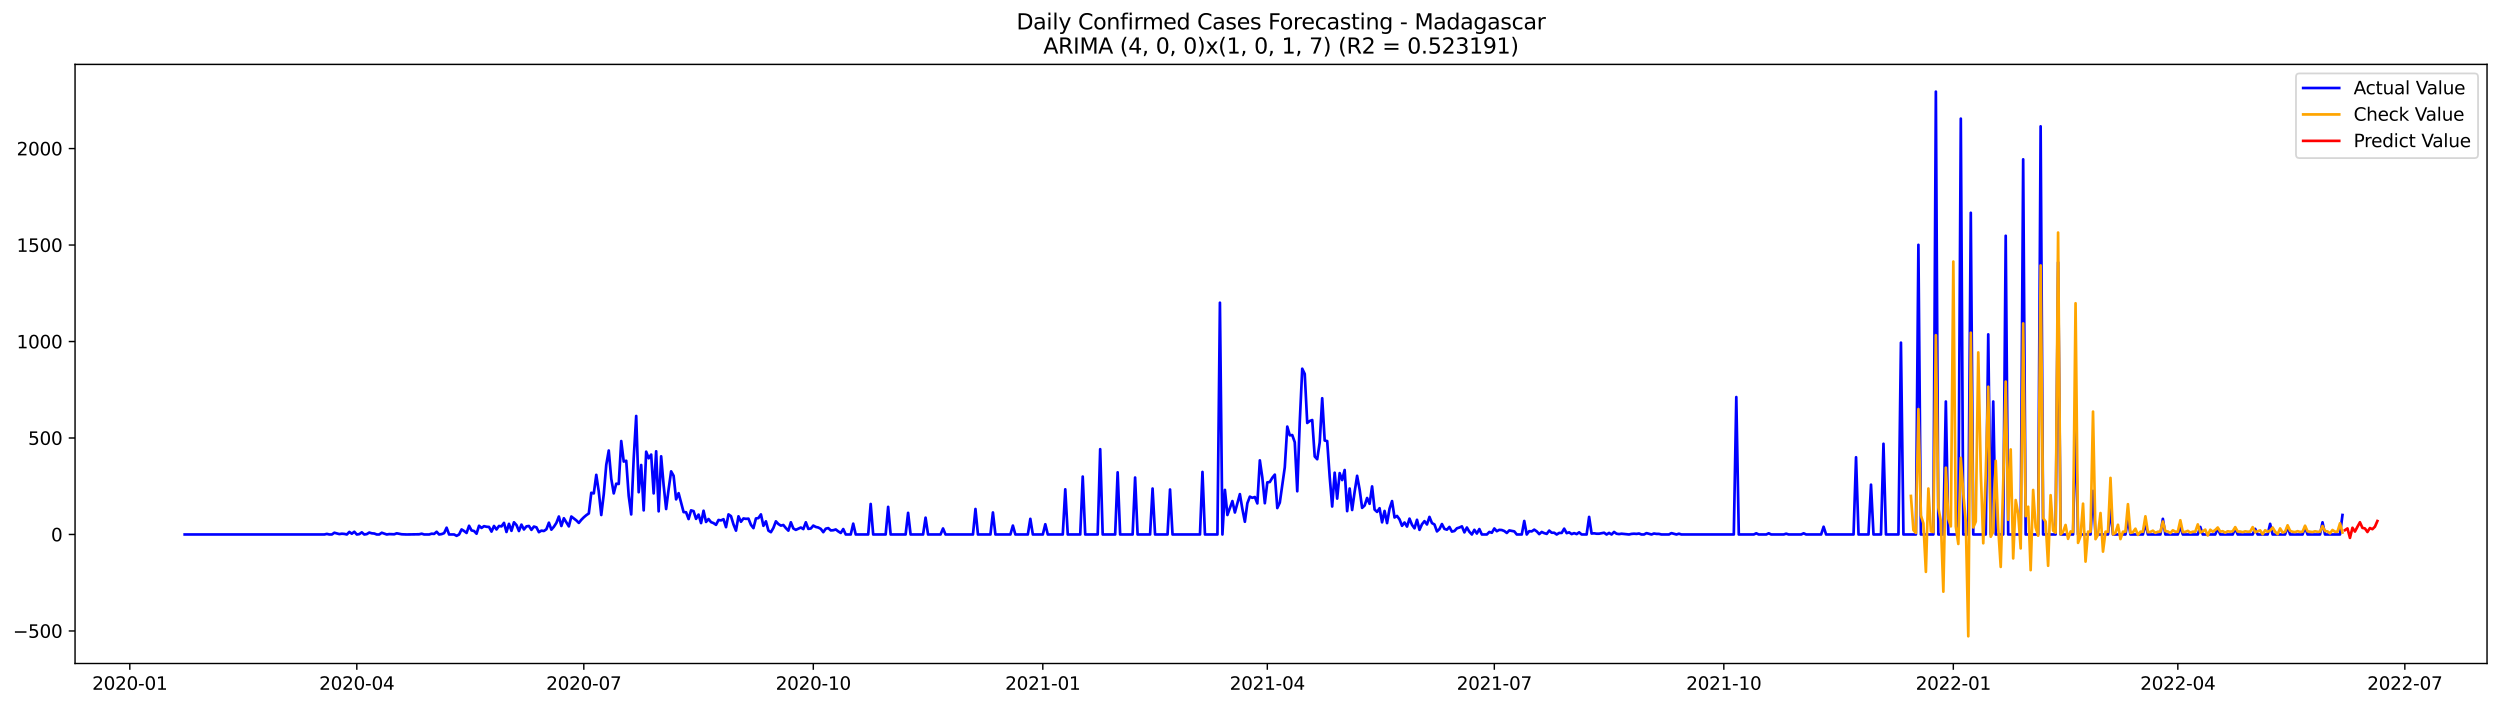 <?xml version="1.0" encoding="utf-8" standalone="no"?>
<!DOCTYPE svg PUBLIC "-//W3C//DTD SVG 1.1//EN"
  "http://www.w3.org/Graphics/SVG/1.1/DTD/svg11.dtd">
<svg xmlns:xlink="http://www.w3.org/1999/xlink" width="1388.067pt" height="392.274pt" viewBox="0 0 1388.067 392.274" xmlns="http://www.w3.org/2000/svg" version="1.1">
 <defs>
  <style type="text/css">*{stroke-linejoin: round; stroke-linecap: butt}</style>
 </defs>
 <g id="figure_1">
  <g id="patch_1">
   <path d="M 0 392.274 
L 1388.067 392.274 
L 1388.067 0 
L 0 0 
z
" style="fill: #ffffff"/>
  </g>
  <g id="axes_1">
   <g id="patch_2">
    <path d="M 41.667 368.396 
L 1380.867 368.396 
L 1380.867 35.755 
L 41.667 35.755 
z
" style="fill: #ffffff"/>
   </g>
   <g id="matplotlib.axis_1">
    <g id="xtick_1">
     <g id="line2d_1">
      <defs>
       <path id="m923f352f62" d="M 0 0 
L 0 3.5 
" style="stroke: #000000; stroke-width: 0.8"/>
      </defs>
      <g>
       <use xlink:href="#m923f352f62" x="72.069" y="368.396" style="stroke: #000000; stroke-width: 0.8"/>
      </g>
     </g>
     <g id="text_1">
      <!-- 2020-01 -->
      <g transform="translate(51.178 382.994)scale(0.1 -0.1)">
       <defs>
        <path id="DejaVuSans-32" d="M 1228 531 
L 3431 531 
L 3431 0 
L 469 0 
L 469 531 
Q 828 903 1448 1529 
Q 2069 2156 2228 2338 
Q 2531 2678 2651 2914 
Q 2772 3150 2772 3378 
Q 2772 3750 2511 3984 
Q 2250 4219 1831 4219 
Q 1534 4219 1204 4116 
Q 875 4013 500 3803 
L 500 4441 
Q 881 4594 1212 4672 
Q 1544 4750 1819 4750 
Q 2544 4750 2975 4387 
Q 3406 4025 3406 3419 
Q 3406 3131 3298 2873 
Q 3191 2616 2906 2266 
Q 2828 2175 2409 1742 
Q 1991 1309 1228 531 
z
" transform="scale(0.016)"/>
        <path id="DejaVuSans-30" d="M 2034 4250 
Q 1547 4250 1301 3770 
Q 1056 3291 1056 2328 
Q 1056 1369 1301 889 
Q 1547 409 2034 409 
Q 2525 409 2770 889 
Q 3016 1369 3016 2328 
Q 3016 3291 2770 3770 
Q 2525 4250 2034 4250 
z
M 2034 4750 
Q 2819 4750 3233 4129 
Q 3647 3509 3647 2328 
Q 3647 1150 3233 529 
Q 2819 -91 2034 -91 
Q 1250 -91 836 529 
Q 422 1150 422 2328 
Q 422 3509 836 4129 
Q 1250 4750 2034 4750 
z
" transform="scale(0.016)"/>
        <path id="DejaVuSans-2d" d="M 313 2009 
L 1997 2009 
L 1997 1497 
L 313 1497 
L 313 2009 
z
" transform="scale(0.016)"/>
        <path id="DejaVuSans-31" d="M 794 531 
L 1825 531 
L 1825 4091 
L 703 3866 
L 703 4441 
L 1819 4666 
L 2450 4666 
L 2450 531 
L 3481 531 
L 3481 0 
L 794 0 
L 794 531 
z
" transform="scale(0.016)"/>
       </defs>
       <use xlink:href="#DejaVuSans-32"/>
       <use xlink:href="#DejaVuSans-30" x="63.623"/>
       <use xlink:href="#DejaVuSans-32" x="127.246"/>
       <use xlink:href="#DejaVuSans-30" x="190.869"/>
       <use xlink:href="#DejaVuSans-2d" x="254.492"/>
       <use xlink:href="#DejaVuSans-30" x="290.576"/>
       <use xlink:href="#DejaVuSans-31" x="354.199"/>
      </g>
     </g>
    </g>
    <g id="xtick_2">
     <g id="line2d_2">
      <g>
       <use xlink:href="#m923f352f62" x="198.108" y="368.396" style="stroke: #000000; stroke-width: 0.8"/>
      </g>
     </g>
     <g id="text_2">
      <!-- 2020-04 -->
      <g transform="translate(177.217 382.994)scale(0.1 -0.1)">
       <defs>
        <path id="DejaVuSans-34" d="M 2419 4116 
L 825 1625 
L 2419 1625 
L 2419 4116 
z
M 2253 4666 
L 3047 4666 
L 3047 1625 
L 3713 1625 
L 3713 1100 
L 3047 1100 
L 3047 0 
L 2419 0 
L 2419 1100 
L 313 1100 
L 313 1709 
L 2253 4666 
z
" transform="scale(0.016)"/>
       </defs>
       <use xlink:href="#DejaVuSans-32"/>
       <use xlink:href="#DejaVuSans-30" x="63.623"/>
       <use xlink:href="#DejaVuSans-32" x="127.246"/>
       <use xlink:href="#DejaVuSans-30" x="190.869"/>
       <use xlink:href="#DejaVuSans-2d" x="254.492"/>
       <use xlink:href="#DejaVuSans-30" x="290.576"/>
       <use xlink:href="#DejaVuSans-34" x="354.199"/>
      </g>
     </g>
    </g>
    <g id="xtick_3">
     <g id="line2d_3">
      <g>
       <use xlink:href="#m923f352f62" x="324.147" y="368.396" style="stroke: #000000; stroke-width: 0.8"/>
      </g>
     </g>
     <g id="text_3">
      <!-- 2020-07 -->
      <g transform="translate(303.256 382.994)scale(0.1 -0.1)">
       <defs>
        <path id="DejaVuSans-37" d="M 525 4666 
L 3525 4666 
L 3525 4397 
L 1831 0 
L 1172 0 
L 2766 4134 
L 525 4134 
L 525 4666 
z
" transform="scale(0.016)"/>
       </defs>
       <use xlink:href="#DejaVuSans-32"/>
       <use xlink:href="#DejaVuSans-30" x="63.623"/>
       <use xlink:href="#DejaVuSans-32" x="127.246"/>
       <use xlink:href="#DejaVuSans-30" x="190.869"/>
       <use xlink:href="#DejaVuSans-2d" x="254.492"/>
       <use xlink:href="#DejaVuSans-30" x="290.576"/>
       <use xlink:href="#DejaVuSans-37" x="354.199"/>
      </g>
     </g>
    </g>
    <g id="xtick_4">
     <g id="line2d_4">
      <g>
       <use xlink:href="#m923f352f62" x="451.571" y="368.396" style="stroke: #000000; stroke-width: 0.8"/>
      </g>
     </g>
     <g id="text_4">
      <!-- 2020-10 -->
      <g transform="translate(430.68 382.994)scale(0.1 -0.1)">
       <use xlink:href="#DejaVuSans-32"/>
       <use xlink:href="#DejaVuSans-30" x="63.623"/>
       <use xlink:href="#DejaVuSans-32" x="127.246"/>
       <use xlink:href="#DejaVuSans-30" x="190.869"/>
       <use xlink:href="#DejaVuSans-2d" x="254.492"/>
       <use xlink:href="#DejaVuSans-31" x="290.576"/>
       <use xlink:href="#DejaVuSans-30" x="354.199"/>
      </g>
     </g>
    </g>
    <g id="xtick_5">
     <g id="line2d_5">
      <g>
       <use xlink:href="#m923f352f62" x="578.995" y="368.396" style="stroke: #000000; stroke-width: 0.8"/>
      </g>
     </g>
     <g id="text_5">
      <!-- 2021-01 -->
      <g transform="translate(558.104 382.994)scale(0.1 -0.1)">
       <use xlink:href="#DejaVuSans-32"/>
       <use xlink:href="#DejaVuSans-30" x="63.623"/>
       <use xlink:href="#DejaVuSans-32" x="127.246"/>
       <use xlink:href="#DejaVuSans-31" x="190.869"/>
       <use xlink:href="#DejaVuSans-2d" x="254.492"/>
       <use xlink:href="#DejaVuSans-30" x="290.576"/>
       <use xlink:href="#DejaVuSans-31" x="354.199"/>
      </g>
     </g>
    </g>
    <g id="xtick_6">
     <g id="line2d_6">
      <g>
       <use xlink:href="#m923f352f62" x="703.649" y="368.396" style="stroke: #000000; stroke-width: 0.8"/>
      </g>
     </g>
     <g id="text_6">
      <!-- 2021-04 -->
      <g transform="translate(682.758 382.994)scale(0.1 -0.1)">
       <use xlink:href="#DejaVuSans-32"/>
       <use xlink:href="#DejaVuSans-30" x="63.623"/>
       <use xlink:href="#DejaVuSans-32" x="127.246"/>
       <use xlink:href="#DejaVuSans-31" x="190.869"/>
       <use xlink:href="#DejaVuSans-2d" x="254.492"/>
       <use xlink:href="#DejaVuSans-30" x="290.576"/>
       <use xlink:href="#DejaVuSans-34" x="354.199"/>
      </g>
     </g>
    </g>
    <g id="xtick_7">
     <g id="line2d_7">
      <g>
       <use xlink:href="#m923f352f62" x="829.689" y="368.396" style="stroke: #000000; stroke-width: 0.8"/>
      </g>
     </g>
     <g id="text_7">
      <!-- 2021-07 -->
      <g transform="translate(808.797 382.994)scale(0.1 -0.1)">
       <use xlink:href="#DejaVuSans-32"/>
       <use xlink:href="#DejaVuSans-30" x="63.623"/>
       <use xlink:href="#DejaVuSans-32" x="127.246"/>
       <use xlink:href="#DejaVuSans-31" x="190.869"/>
       <use xlink:href="#DejaVuSans-2d" x="254.492"/>
       <use xlink:href="#DejaVuSans-30" x="290.576"/>
       <use xlink:href="#DejaVuSans-37" x="354.199"/>
      </g>
     </g>
    </g>
    <g id="xtick_8">
     <g id="line2d_8">
      <g>
       <use xlink:href="#m923f352f62" x="957.113" y="368.396" style="stroke: #000000; stroke-width: 0.8"/>
      </g>
     </g>
     <g id="text_8">
      <!-- 2021-10 -->
      <g transform="translate(936.221 382.994)scale(0.1 -0.1)">
       <use xlink:href="#DejaVuSans-32"/>
       <use xlink:href="#DejaVuSans-30" x="63.623"/>
       <use xlink:href="#DejaVuSans-32" x="127.246"/>
       <use xlink:href="#DejaVuSans-31" x="190.869"/>
       <use xlink:href="#DejaVuSans-2d" x="254.492"/>
       <use xlink:href="#DejaVuSans-31" x="290.576"/>
       <use xlink:href="#DejaVuSans-30" x="354.199"/>
      </g>
     </g>
    </g>
    <g id="xtick_9">
     <g id="line2d_9">
      <g>
       <use xlink:href="#m923f352f62" x="1084.537" y="368.396" style="stroke: #000000; stroke-width: 0.8"/>
      </g>
     </g>
     <g id="text_9">
      <!-- 2022-01 -->
      <g transform="translate(1063.645 382.994)scale(0.1 -0.1)">
       <use xlink:href="#DejaVuSans-32"/>
       <use xlink:href="#DejaVuSans-30" x="63.623"/>
       <use xlink:href="#DejaVuSans-32" x="127.246"/>
       <use xlink:href="#DejaVuSans-32" x="190.869"/>
       <use xlink:href="#DejaVuSans-2d" x="254.492"/>
       <use xlink:href="#DejaVuSans-30" x="290.576"/>
       <use xlink:href="#DejaVuSans-31" x="354.199"/>
      </g>
     </g>
    </g>
    <g id="xtick_10">
     <g id="line2d_10">
      <g>
       <use xlink:href="#m923f352f62" x="1209.191" y="368.396" style="stroke: #000000; stroke-width: 0.8"/>
      </g>
     </g>
     <g id="text_10">
      <!-- 2022-04 -->
      <g transform="translate(1188.299 382.994)scale(0.1 -0.1)">
       <use xlink:href="#DejaVuSans-32"/>
       <use xlink:href="#DejaVuSans-30" x="63.623"/>
       <use xlink:href="#DejaVuSans-32" x="127.246"/>
       <use xlink:href="#DejaVuSans-32" x="190.869"/>
       <use xlink:href="#DejaVuSans-2d" x="254.492"/>
       <use xlink:href="#DejaVuSans-30" x="290.576"/>
       <use xlink:href="#DejaVuSans-34" x="354.199"/>
      </g>
     </g>
    </g>
    <g id="xtick_11">
     <g id="line2d_11">
      <g>
       <use xlink:href="#m923f352f62" x="1335.23" y="368.396" style="stroke: #000000; stroke-width: 0.8"/>
      </g>
     </g>
     <g id="text_11">
      <!-- 2022-07 -->
      <g transform="translate(1314.339 382.994)scale(0.1 -0.1)">
       <use xlink:href="#DejaVuSans-32"/>
       <use xlink:href="#DejaVuSans-30" x="63.623"/>
       <use xlink:href="#DejaVuSans-32" x="127.246"/>
       <use xlink:href="#DejaVuSans-32" x="190.869"/>
       <use xlink:href="#DejaVuSans-2d" x="254.492"/>
       <use xlink:href="#DejaVuSans-30" x="290.576"/>
       <use xlink:href="#DejaVuSans-37" x="354.199"/>
      </g>
     </g>
    </g>
   </g>
   <g id="matplotlib.axis_2">
    <g id="ytick_1">
     <g id="line2d_12">
      <defs>
       <path id="me7c9322dcc" d="M 0 0 
L -3.5 0 
" style="stroke: #000000; stroke-width: 0.8"/>
      </defs>
      <g>
       <use xlink:href="#me7c9322dcc" x="41.667" y="350.324" style="stroke: #000000; stroke-width: 0.8"/>
      </g>
     </g>
     <g id="text_12">
      <!-- −500 -->
      <g transform="translate(7.2 354.123)scale(0.1 -0.1)">
       <defs>
        <path id="DejaVuSans-2212" d="M 678 2272 
L 4684 2272 
L 4684 1741 
L 678 1741 
L 678 2272 
z
" transform="scale(0.016)"/>
        <path id="DejaVuSans-35" d="M 691 4666 
L 3169 4666 
L 3169 4134 
L 1269 4134 
L 1269 2991 
Q 1406 3038 1543 3061 
Q 1681 3084 1819 3084 
Q 2600 3084 3056 2656 
Q 3513 2228 3513 1497 
Q 3513 744 3044 326 
Q 2575 -91 1722 -91 
Q 1428 -91 1123 -41 
Q 819 9 494 109 
L 494 744 
Q 775 591 1075 516 
Q 1375 441 1709 441 
Q 2250 441 2565 725 
Q 2881 1009 2881 1497 
Q 2881 1984 2565 2268 
Q 2250 2553 1709 2553 
Q 1456 2553 1204 2497 
Q 953 2441 691 2322 
L 691 4666 
z
" transform="scale(0.016)"/>
       </defs>
       <use xlink:href="#DejaVuSans-2212"/>
       <use xlink:href="#DejaVuSans-35" x="83.789"/>
       <use xlink:href="#DejaVuSans-30" x="147.412"/>
       <use xlink:href="#DejaVuSans-30" x="211.035"/>
      </g>
     </g>
    </g>
    <g id="ytick_2">
     <g id="line2d_13">
      <g>
       <use xlink:href="#me7c9322dcc" x="41.667" y="296.755" style="stroke: #000000; stroke-width: 0.8"/>
      </g>
     </g>
     <g id="text_13">
      <!-- 0 -->
      <g transform="translate(28.305 300.554)scale(0.1 -0.1)">
       <use xlink:href="#DejaVuSans-30"/>
      </g>
     </g>
    </g>
    <g id="ytick_3">
     <g id="line2d_14">
      <g>
       <use xlink:href="#me7c9322dcc" x="41.667" y="243.186" style="stroke: #000000; stroke-width: 0.8"/>
      </g>
     </g>
     <g id="text_14">
      <!-- 500 -->
      <g transform="translate(15.58 246.986)scale(0.1 -0.1)">
       <use xlink:href="#DejaVuSans-35"/>
       <use xlink:href="#DejaVuSans-30" x="63.623"/>
       <use xlink:href="#DejaVuSans-30" x="127.246"/>
      </g>
     </g>
    </g>
    <g id="ytick_4">
     <g id="line2d_15">
      <g>
       <use xlink:href="#me7c9322dcc" x="41.667" y="189.618" style="stroke: #000000; stroke-width: 0.8"/>
      </g>
     </g>
     <g id="text_15">
      <!-- 1000 -->
      <g transform="translate(9.217 193.417)scale(0.1 -0.1)">
       <use xlink:href="#DejaVuSans-31"/>
       <use xlink:href="#DejaVuSans-30" x="63.623"/>
       <use xlink:href="#DejaVuSans-30" x="127.246"/>
       <use xlink:href="#DejaVuSans-30" x="190.869"/>
      </g>
     </g>
    </g>
    <g id="ytick_5">
     <g id="line2d_16">
      <g>
       <use xlink:href="#me7c9322dcc" x="41.667" y="136.049" style="stroke: #000000; stroke-width: 0.8"/>
      </g>
     </g>
     <g id="text_16">
      <!-- 1500 -->
      <g transform="translate(9.217 139.849)scale(0.1 -0.1)">
       <use xlink:href="#DejaVuSans-31"/>
       <use xlink:href="#DejaVuSans-35" x="63.623"/>
       <use xlink:href="#DejaVuSans-30" x="127.246"/>
       <use xlink:href="#DejaVuSans-30" x="190.869"/>
      </g>
     </g>
    </g>
    <g id="ytick_6">
     <g id="line2d_17">
      <g>
       <use xlink:href="#me7c9322dcc" x="41.667" y="82.481" style="stroke: #000000; stroke-width: 0.8"/>
      </g>
     </g>
     <g id="text_17">
      <!-- 2000 -->
      <g transform="translate(9.217 86.28)scale(0.1 -0.1)">
       <use xlink:href="#DejaVuSans-32"/>
       <use xlink:href="#DejaVuSans-30" x="63.623"/>
       <use xlink:href="#DejaVuSans-30" x="127.246"/>
       <use xlink:href="#DejaVuSans-30" x="190.869"/>
      </g>
     </g>
    </g>
   </g>
   <g id="line2d_18">
    <path d="M 102.54 296.755 
L 180.102 296.755 
L 181.487 296.434 
L 182.873 296.755 
L 184.258 296.755 
L 185.643 295.791 
L 188.413 296.541 
L 189.798 296.326 
L 191.183 296.434 
L 192.568 296.755 
L 193.953 295.362 
L 195.338 296.326 
L 196.723 295.255 
L 198.108 296.755 
L 199.493 296.541 
L 200.878 295.576 
L 202.263 296.755 
L 203.648 296.541 
L 205.033 295.684 
L 206.418 296.112 
L 207.803 296.219 
L 209.188 296.755 
L 210.573 296.755 
L 211.958 295.791 
L 214.729 296.755 
L 216.114 296.541 
L 218.884 296.648 
L 220.269 296.112 
L 223.039 296.648 
L 225.809 296.755 
L 232.734 296.648 
L 234.119 296.326 
L 235.504 296.755 
L 238.274 296.755 
L 239.659 296.326 
L 241.044 296.434 
L 242.429 295.255 
L 243.815 296.755 
L 245.2 296.541 
L 246.585 296.005 
L 247.97 293.005 
L 249.355 296.755 
L 252.125 296.755 
L 253.51 297.505 
L 254.895 296.755 
L 256.28 293.969 
L 257.665 294.827 
L 259.05 295.898 
L 260.435 291.934 
L 261.82 294.505 
L 263.205 294.827 
L 264.59 296.326 
L 265.975 291.934 
L 267.36 293.112 
L 268.745 292.148 
L 270.13 292.47 
L 271.515 292.577 
L 272.9 295.148 
L 274.285 292.041 
L 275.671 293.969 
L 277.056 292.041 
L 278.441 292.255 
L 279.826 290.327 
L 281.211 295.362 
L 282.596 290.862 
L 283.981 294.719 
L 285.366 290.005 
L 286.751 291.505 
L 288.136 294.827 
L 289.521 291.291 
L 290.906 293.969 
L 292.291 292.255 
L 293.676 292.041 
L 295.061 294.184 
L 296.446 292.362 
L 297.831 292.791 
L 299.216 295.469 
L 300.601 294.612 
L 301.986 294.827 
L 303.371 293.862 
L 304.756 290.22 
L 306.142 294.077 
L 307.527 292.47 
L 308.912 290.327 
L 310.297 286.791 
L 311.682 292.041 
L 313.067 287.755 
L 315.837 292.255 
L 317.222 286.791 
L 319.992 288.934 
L 321.377 290.327 
L 322.762 288.613 
L 324.147 287.22 
L 325.532 286.041 
L 326.917 285.077 
L 328.302 273.613 
L 329.687 273.935 
L 331.072 263.65 
L 332.457 272.971 
L 333.842 285.934 
L 335.227 274.363 
L 336.613 258.079 
L 337.998 250.15 
L 339.383 265.792 
L 340.768 273.935 
L 342.153 268.578 
L 343.538 268.685 
L 344.923 244.901 
L 346.308 256.257 
L 347.693 255.829 
L 349.078 275.328 
L 350.463 285.613 
L 351.848 254.436 
L 353.233 230.973 
L 354.618 273.292 
L 356.003 258.186 
L 357.388 283.363 
L 358.773 250.793 
L 360.158 254.436 
L 361.543 252.4 
L 362.928 273.935 
L 364.313 250.579 
L 365.698 283.899 
L 367.084 253.364 
L 368.469 269.435 
L 369.854 282.613 
L 371.239 271.578 
L 372.624 261.721 
L 374.009 264.185 
L 375.394 277.256 
L 376.779 273.828 
L 379.549 284.327 
L 380.934 284.434 
L 382.319 288.184 
L 383.704 283.363 
L 385.089 283.791 
L 386.474 288.077 
L 387.859 285.72 
L 389.244 290.434 
L 390.629 283.577 
L 392.014 289.791 
L 393.399 288.184 
L 394.784 289.898 
L 396.169 290.434 
L 397.554 291.398 
L 398.94 288.72 
L 400.325 288.934 
L 401.71 288.291 
L 403.095 292.684 
L 404.48 285.613 
L 405.865 286.577 
L 407.25 291.184 
L 408.635 294.612 
L 410.02 286.684 
L 411.405 289.684 
L 412.79 287.863 
L 414.175 288.077 
L 415.56 287.97 
L 416.945 291.398 
L 418.33 293.219 
L 419.715 287.863 
L 421.1 287.648 
L 422.485 285.613 
L 423.87 291.934 
L 425.255 289.47 
L 426.64 294.612 
L 428.025 295.469 
L 429.411 293.112 
L 430.796 289.47 
L 432.181 290.97 
L 433.566 291.827 
L 434.951 291.505 
L 436.336 293.219 
L 437.721 294.612 
L 439.106 290.005 
L 440.491 293.434 
L 441.876 294.184 
L 444.646 292.898 
L 446.031 293.755 
L 447.416 290.005 
L 448.801 293.648 
L 450.186 293.434 
L 451.571 291.827 
L 452.956 292.577 
L 454.341 292.898 
L 455.726 293.648 
L 457.111 295.469 
L 458.496 293.541 
L 459.882 293.219 
L 461.267 294.505 
L 462.652 294.398 
L 464.037 293.969 
L 465.422 295.041 
L 466.807 295.898 
L 468.192 293.755 
L 469.577 296.755 
L 472.347 296.755 
L 473.732 290.755 
L 475.117 296.755 
L 482.042 296.755 
L 483.427 279.827 
L 484.812 296.755 
L 491.738 296.755 
L 493.123 281.434 
L 494.508 296.755 
L 502.818 296.755 
L 504.203 284.756 
L 505.588 296.755 
L 512.513 296.755 
L 513.898 287.434 
L 515.283 296.755 
L 522.209 296.755 
L 523.594 293.434 
L 524.979 296.755 
L 540.214 296.755 
L 541.599 282.613 
L 542.984 296.755 
L 549.909 296.755 
L 551.294 284.541 
L 552.68 296.755 
L 560.99 296.755 
L 562.375 291.827 
L 563.76 296.755 
L 570.685 296.755 
L 572.07 288.077 
L 573.455 296.755 
L 578.995 296.755 
L 580.38 291.077 
L 581.765 296.755 
L 590.076 296.755 
L 591.461 271.685 
L 592.846 296.755 
L 599.771 296.755 
L 601.156 264.614 
L 602.541 296.755 
L 609.466 296.755 
L 610.851 249.4 
L 612.236 296.755 
L 619.162 296.755 
L 620.547 262.257 
L 621.932 296.755 
L 628.857 296.755 
L 630.242 265.15 
L 631.627 296.755 
L 638.552 296.755 
L 639.937 271.256 
L 641.322 296.755 
L 648.248 296.755 
L 649.633 271.792 
L 651.018 296.755 
L 666.253 296.755 
L 667.638 262.043 
L 669.023 296.755 
L 675.949 296.755 
L 677.334 168.083 
L 678.719 296.755 
L 680.104 272.006 
L 681.489 285.934 
L 684.259 278.22 
L 685.644 284.541 
L 688.414 274.363 
L 689.799 282.613 
L 691.184 289.684 
L 692.569 279.399 
L 693.954 275.756 
L 695.339 276.399 
L 696.724 275.97 
L 698.109 279.506 
L 699.494 255.614 
L 700.879 265.15 
L 702.264 279.399 
L 703.649 267.828 
L 705.034 267.614 
L 706.42 265.257 
L 707.805 263.543 
L 709.19 282.077 
L 710.575 279.077 
L 713.345 259.471 
L 714.73 236.865 
L 716.115 241.687 
L 717.5 241.579 
L 718.885 245.543 
L 720.27 272.756 
L 721.655 234.294 
L 723.04 204.724 
L 724.425 207.617 
L 725.81 234.83 
L 727.195 233.758 
L 728.58 233.223 
L 729.965 253.472 
L 731.35 254.972 
L 732.735 245.651 
L 734.12 221.116 
L 735.505 244.579 
L 736.891 244.901 
L 738.276 264.721 
L 739.661 281.22 
L 741.046 262.471 
L 742.431 276.827 
L 743.816 262.685 
L 745.201 266.542 
L 746.586 260.971 
L 747.971 283.791 
L 749.356 271.256 
L 750.741 283.149 
L 752.126 273.078 
L 753.511 264.185 
L 754.896 271.792 
L 756.281 281.97 
L 757.666 280.684 
L 759.051 276.506 
L 760.436 279.72 
L 761.821 270.078 
L 763.206 282.934 
L 764.591 284.22 
L 765.976 282.184 
L 767.362 290.005 
L 768.747 283.684 
L 770.132 290.434 
L 771.517 282.399 
L 772.902 278.22 
L 774.287 287.327 
L 775.672 286.47 
L 777.057 288.398 
L 778.442 291.934 
L 779.827 290.112 
L 781.212 292.362 
L 782.597 287.97 
L 783.982 291.398 
L 785.367 293.327 
L 786.752 288.613 
L 788.137 294.184 
L 789.522 291.077 
L 790.907 289.363 
L 792.292 291.184 
L 793.677 287.006 
L 795.062 290.434 
L 796.447 291.184 
L 797.832 295.041 
L 799.218 293.755 
L 800.603 290.97 
L 801.988 293.648 
L 803.373 294.077 
L 804.758 292.577 
L 806.143 295.148 
L 807.528 294.827 
L 808.913 293.327 
L 810.298 292.898 
L 811.683 292.255 
L 813.068 295.576 
L 814.453 292.898 
L 815.838 295.255 
L 817.223 296.755 
L 818.608 294.184 
L 819.993 296.219 
L 821.378 293.755 
L 822.763 296.755 
L 825.533 296.755 
L 826.918 295.362 
L 828.303 295.791 
L 829.689 293.434 
L 831.074 294.934 
L 832.459 294.184 
L 833.844 294.291 
L 835.229 294.827 
L 836.614 295.898 
L 837.999 294.505 
L 840.769 295.041 
L 842.154 296.755 
L 844.924 296.755 
L 846.309 289.255 
L 847.694 296.755 
L 849.079 294.934 
L 850.464 295.041 
L 851.849 294.077 
L 853.234 295.041 
L 854.619 296.541 
L 856.004 295.362 
L 857.389 296.005 
L 858.774 296.434 
L 860.16 294.612 
L 861.545 295.791 
L 862.93 295.791 
L 864.315 296.755 
L 865.7 295.898 
L 867.085 295.898 
L 868.47 293.541 
L 869.855 296.005 
L 871.24 295.576 
L 872.625 296.541 
L 874.01 296.005 
L 875.395 296.541 
L 876.78 295.576 
L 878.165 296.755 
L 880.935 296.755 
L 882.32 287.006 
L 883.705 296.219 
L 885.09 296.112 
L 886.475 296.326 
L 887.86 296.326 
L 890.631 295.791 
L 892.016 296.755 
L 893.401 295.898 
L 894.786 296.755 
L 896.171 295.362 
L 897.556 296.326 
L 898.941 296.541 
L 900.326 296.326 
L 904.481 296.755 
L 905.866 296.434 
L 907.251 296.326 
L 908.636 296.434 
L 910.021 296.219 
L 911.406 296.755 
L 912.791 296.755 
L 914.176 296.005 
L 916.946 296.755 
L 918.331 296.219 
L 919.716 296.434 
L 921.102 296.434 
L 922.487 296.755 
L 926.642 296.755 
L 928.027 296.005 
L 930.797 296.755 
L 932.182 296.326 
L 933.567 296.755 
L 962.653 296.755 
L 964.038 220.473 
L 965.423 296.755 
L 973.733 296.755 
L 975.118 296.112 
L 976.503 296.755 
L 980.658 296.755 
L 982.043 296.112 
L 983.429 296.755 
L 990.354 296.755 
L 991.739 296.326 
L 993.124 296.755 
L 1000.049 296.755 
L 1001.434 296.112 
L 1002.819 296.755 
L 1011.129 296.755 
L 1012.514 292.47 
L 1013.9 296.755 
L 1029.135 296.755 
L 1030.52 253.9 
L 1031.905 296.755 
L 1037.445 296.755 
L 1038.83 269.114 
L 1040.215 296.755 
L 1044.371 296.755 
L 1045.756 246.401 
L 1047.141 296.755 
L 1054.066 296.755 
L 1055.451 190.261 
L 1056.836 296.755 
L 1063.761 296.755 
L 1065.146 135.942 
L 1066.531 296.755 
L 1073.456 296.755 
L 1074.841 50.876 
L 1076.227 296.755 
L 1078.997 296.755 
L 1080.382 222.938 
L 1081.767 296.755 
L 1087.307 296.755 
L 1088.692 65.875 
L 1090.077 296.755 
L 1092.847 296.755 
L 1094.232 118.158 
L 1095.617 296.755 
L 1102.542 296.755 
L 1103.927 185.654 
L 1105.312 296.755 
L 1106.698 222.938 
L 1108.083 296.755 
L 1112.238 296.755 
L 1113.623 130.907 
L 1115.008 296.755 
L 1121.933 296.755 
L 1123.318 88.481 
L 1124.703 296.755 
L 1131.628 296.755 
L 1133.013 70.16 
L 1134.398 296.755 
L 1141.324 296.755 
L 1142.709 145.692 
L 1144.094 296.755 
L 1151.019 296.755 
L 1152.404 233.651 
L 1153.789 296.755 
L 1160.714 296.755 
L 1162.099 272.542 
L 1163.484 296.755 
L 1170.41 296.755 
L 1171.795 282.613 
L 1173.18 296.755 
L 1180.105 296.755 
L 1181.49 288.291 
L 1182.875 296.755 
L 1189.8 296.755 
L 1191.185 290.541 
L 1192.57 296.755 
L 1199.496 296.755 
L 1200.881 288.077 
L 1202.266 296.755 
L 1209.191 296.755 
L 1210.576 292.362 
L 1211.961 296.755 
L 1220.271 296.755 
L 1221.656 292.577 
L 1223.041 296.755 
L 1229.967 296.755 
L 1231.352 293.327 
L 1232.737 296.755 
L 1239.662 296.755 
L 1241.047 293.434 
L 1242.432 296.755 
L 1250.742 296.755 
L 1252.127 293.648 
L 1253.512 296.755 
L 1259.052 296.755 
L 1260.438 290.862 
L 1261.823 296.755 
L 1268.748 296.755 
L 1270.133 292.47 
L 1271.518 296.755 
L 1278.443 296.755 
L 1279.828 292.684 
L 1281.213 296.755 
L 1288.138 296.755 
L 1289.523 290.005 
L 1290.909 296.755 
L 1299.219 296.755 
L 1300.604 285.934 
L 1300.604 285.934 
" clip-path="url(#p33a6f5817a)" style="fill: none; stroke: #0000ff; stroke-width: 1.5; stroke-linecap: square"/>
   </g>
   <g id="line2d_19">
    <path d="M 1060.991 275.367 
L 1062.376 294.347 
L 1063.761 295.864 
L 1065.146 227.154 
L 1066.531 286.243 
L 1067.916 290.549 
L 1069.301 317.504 
L 1070.686 271.258 
L 1072.071 295.01 
L 1073.456 295.371 
L 1074.841 186.132 
L 1076.227 281.936 
L 1077.612 289.436 
L 1078.997 328.503 
L 1080.382 259.68 
L 1081.767 287.996 
L 1083.152 292.249 
L 1084.537 145.236 
L 1085.922 292.343 
L 1087.307 302.005 
L 1088.692 254.224 
L 1090.077 273.856 
L 1091.462 289.948 
L 1092.847 353.276 
L 1094.232 184.734 
L 1095.617 292.842 
L 1097.002 289.565 
L 1098.387 195.685 
L 1099.772 261.978 
L 1101.157 301.629 
L 1102.542 263.114 
L 1103.927 214.735 
L 1105.312 298.013 
L 1106.698 295.278 
L 1108.083 255.881 
L 1109.468 293.288 
L 1110.853 314.75 
L 1112.238 268.367 
L 1113.623 211.878 
L 1115.008 288.576 
L 1116.393 249.544 
L 1117.778 310.036 
L 1119.163 277.649 
L 1120.548 285.184 
L 1121.933 304.479 
L 1123.318 179.582 
L 1124.703 286.545 
L 1126.088 281.36 
L 1127.473 316.548 
L 1128.858 272.052 
L 1130.243 292.826 
L 1131.628 297.425 
L 1133.013 147.385 
L 1134.398 287.643 
L 1135.783 289.607 
L 1137.169 314.127 
L 1138.554 274.955 
L 1139.939 294.647 
L 1141.324 295.743 
L 1142.709 129.131 
L 1144.094 296.695 
L 1145.479 295.256 
L 1146.864 291.481 
L 1148.249 299.177 
L 1149.634 295.081 
L 1151.019 295.343 
L 1152.404 168.396 
L 1153.789 301.412 
L 1155.174 297.674 
L 1156.559 279.659 
L 1157.944 311.8 
L 1159.329 295.185 
L 1160.714 295.247 
L 1162.099 228.548 
L 1163.484 299.343 
L 1164.869 296.913 
L 1166.254 284.858 
L 1167.64 306.261 
L 1169.025 295.209 
L 1170.41 295.224 
L 1171.795 265.344 
L 1173.18 296.746 
L 1174.565 295.85 
L 1175.95 291.379 
L 1177.335 299.309 
L 1178.72 295.215 
L 1180.105 295.219 
L 1181.49 279.93 
L 1182.875 295.88 
L 1184.26 295.493 
L 1185.645 293.553 
L 1187.03 296.992 
L 1188.415 295.217 
L 1189.8 295.218 
L 1191.185 286.686 
L 1192.57 295.442 
L 1193.955 295.311 
L 1195.34 294.652 
L 1196.725 295.82 
L 1198.111 295.217 
L 1199.496 295.217 
L 1200.881 289.595 
L 1202.266 294.92 
L 1203.651 295.093 
L 1205.036 295.963 
L 1206.421 294.422 
L 1207.806 295.217 
L 1209.191 295.217 
L 1210.576 288.866 
L 1211.961 295.407 
L 1213.346 295.297 
L 1214.731 294.739 
L 1216.116 295.726 
L 1217.501 295.217 
L 1218.886 295.217 
L 1220.271 291.167 
L 1221.656 295.611 
L 1223.041 294.976 
L 1224.426 294.059 
L 1225.811 297.29 
L 1227.196 294.13 
L 1228.581 295.217 
L 1229.967 294.252 
L 1231.352 292.898 
L 1232.737 295.158 
L 1234.122 294.94 
L 1235.507 295.716 
L 1236.892 294.953 
L 1238.277 295.217 
L 1239.662 294.987 
L 1241.047 292.685 
L 1242.432 295.152 
L 1243.817 295.13 
L 1245.202 295.464 
L 1246.587 295.018 
L 1247.972 295.217 
L 1249.357 295.162 
L 1250.742 292.696 
L 1252.127 295.465 
L 1254.897 294.489 
L 1256.282 296.632 
L 1257.667 294.409 
L 1259.052 295.204 
L 1260.438 294.616 
L 1261.823 292.91 
L 1263.208 295.173 
L 1264.593 296.584 
L 1265.978 293.404 
L 1267.363 295.684 
L 1268.748 295.214 
L 1270.133 291.671 
L 1271.518 294.718 
L 1272.903 295.228 
L 1274.288 295.416 
L 1275.673 294.921 
L 1277.058 295.328 
L 1278.443 295.216 
L 1279.828 291.897 
L 1281.213 295.042 
L 1283.983 295.405 
L 1285.368 294.997 
L 1286.753 295.244 
L 1288.138 295.217 
L 1289.523 292.075 
L 1290.909 294.842 
L 1292.294 295.073 
L 1293.679 296.098 
L 1295.064 294.273 
L 1296.449 295.223 
L 1297.834 295.217 
L 1299.219 290.571 
L 1300.604 295.663 
L 1300.604 295.663 
" clip-path="url(#p33a6f5817a)" style="fill: none; stroke: #ffa500; stroke-width: 1.5; stroke-linecap: square"/>
   </g>
   <g id="line2d_20">
    <path d="M 1301.989 294.356 
L 1303.374 293.41 
L 1304.759 298.641 
L 1306.144 293.037 
L 1307.529 295.124 
L 1308.914 292.47 
L 1310.299 289.989 
L 1311.684 293.083 
L 1313.069 293.394 
L 1314.454 295.374 
L 1315.839 293.195 
L 1317.224 293.792 
L 1318.609 292.455 
L 1319.994 289.289 
" clip-path="url(#p33a6f5817a)" style="fill: none; stroke: #ff0000; stroke-width: 1.5; stroke-linecap: square"/>
   </g>
   <g id="patch_3">
    <path d="M 41.667 368.396 
L 41.667 35.755 
" style="fill: none; stroke: #000000; stroke-width: 0.8; stroke-linejoin: miter; stroke-linecap: square"/>
   </g>
   <g id="patch_4">
    <path d="M 1380.867 368.396 
L 1380.867 35.755 
" style="fill: none; stroke: #000000; stroke-width: 0.8; stroke-linejoin: miter; stroke-linecap: square"/>
   </g>
   <g id="patch_5">
    <path d="M 41.667 368.396 
L 1380.867 368.396 
" style="fill: none; stroke: #000000; stroke-width: 0.8; stroke-linejoin: miter; stroke-linecap: square"/>
   </g>
   <g id="patch_6">
    <path d="M 41.667 35.755 
L 1380.867 35.755 
" style="fill: none; stroke: #000000; stroke-width: 0.8; stroke-linejoin: miter; stroke-linecap: square"/>
   </g>
   <g id="text_18">
    <!-- Daily Confirmed Cases Forecasting - Madagascar -->
    <g transform="translate(564.373 16.318)scale(0.12 -0.12)">
     <defs>
      <path id="DejaVuSans-44" d="M 1259 4147 
L 1259 519 
L 2022 519 
Q 2988 519 3436 956 
Q 3884 1394 3884 2338 
Q 3884 3275 3436 3711 
Q 2988 4147 2022 4147 
L 1259 4147 
z
M 628 4666 
L 1925 4666 
Q 3281 4666 3915 4102 
Q 4550 3538 4550 2338 
Q 4550 1131 3912 565 
Q 3275 0 1925 0 
L 628 0 
L 628 4666 
z
" transform="scale(0.016)"/>
      <path id="DejaVuSans-61" d="M 2194 1759 
Q 1497 1759 1228 1600 
Q 959 1441 959 1056 
Q 959 750 1161 570 
Q 1363 391 1709 391 
Q 2188 391 2477 730 
Q 2766 1069 2766 1631 
L 2766 1759 
L 2194 1759 
z
M 3341 1997 
L 3341 0 
L 2766 0 
L 2766 531 
Q 2569 213 2275 61 
Q 1981 -91 1556 -91 
Q 1019 -91 701 211 
Q 384 513 384 1019 
Q 384 1609 779 1909 
Q 1175 2209 1959 2209 
L 2766 2209 
L 2766 2266 
Q 2766 2663 2505 2880 
Q 2244 3097 1772 3097 
Q 1472 3097 1187 3025 
Q 903 2953 641 2809 
L 641 3341 
Q 956 3463 1253 3523 
Q 1550 3584 1831 3584 
Q 2591 3584 2966 3190 
Q 3341 2797 3341 1997 
z
" transform="scale(0.016)"/>
      <path id="DejaVuSans-69" d="M 603 3500 
L 1178 3500 
L 1178 0 
L 603 0 
L 603 3500 
z
M 603 4863 
L 1178 4863 
L 1178 4134 
L 603 4134 
L 603 4863 
z
" transform="scale(0.016)"/>
      <path id="DejaVuSans-6c" d="M 603 4863 
L 1178 4863 
L 1178 0 
L 603 0 
L 603 4863 
z
" transform="scale(0.016)"/>
      <path id="DejaVuSans-79" d="M 2059 -325 
Q 1816 -950 1584 -1140 
Q 1353 -1331 966 -1331 
L 506 -1331 
L 506 -850 
L 844 -850 
Q 1081 -850 1212 -737 
Q 1344 -625 1503 -206 
L 1606 56 
L 191 3500 
L 800 3500 
L 1894 763 
L 2988 3500 
L 3597 3500 
L 2059 -325 
z
" transform="scale(0.016)"/>
      <path id="DejaVuSans-20" transform="scale(0.016)"/>
      <path id="DejaVuSans-43" d="M 4122 4306 
L 4122 3641 
Q 3803 3938 3442 4084 
Q 3081 4231 2675 4231 
Q 1875 4231 1450 3742 
Q 1025 3253 1025 2328 
Q 1025 1406 1450 917 
Q 1875 428 2675 428 
Q 3081 428 3442 575 
Q 3803 722 4122 1019 
L 4122 359 
Q 3791 134 3420 21 
Q 3050 -91 2638 -91 
Q 1578 -91 968 557 
Q 359 1206 359 2328 
Q 359 3453 968 4101 
Q 1578 4750 2638 4750 
Q 3056 4750 3426 4639 
Q 3797 4528 4122 4306 
z
" transform="scale(0.016)"/>
      <path id="DejaVuSans-6f" d="M 1959 3097 
Q 1497 3097 1228 2736 
Q 959 2375 959 1747 
Q 959 1119 1226 758 
Q 1494 397 1959 397 
Q 2419 397 2687 759 
Q 2956 1122 2956 1747 
Q 2956 2369 2687 2733 
Q 2419 3097 1959 3097 
z
M 1959 3584 
Q 2709 3584 3137 3096 
Q 3566 2609 3566 1747 
Q 3566 888 3137 398 
Q 2709 -91 1959 -91 
Q 1206 -91 779 398 
Q 353 888 353 1747 
Q 353 2609 779 3096 
Q 1206 3584 1959 3584 
z
" transform="scale(0.016)"/>
      <path id="DejaVuSans-6e" d="M 3513 2113 
L 3513 0 
L 2938 0 
L 2938 2094 
Q 2938 2591 2744 2837 
Q 2550 3084 2163 3084 
Q 1697 3084 1428 2787 
Q 1159 2491 1159 1978 
L 1159 0 
L 581 0 
L 581 3500 
L 1159 3500 
L 1159 2956 
Q 1366 3272 1645 3428 
Q 1925 3584 2291 3584 
Q 2894 3584 3203 3211 
Q 3513 2838 3513 2113 
z
" transform="scale(0.016)"/>
      <path id="DejaVuSans-66" d="M 2375 4863 
L 2375 4384 
L 1825 4384 
Q 1516 4384 1395 4259 
Q 1275 4134 1275 3809 
L 1275 3500 
L 2222 3500 
L 2222 3053 
L 1275 3053 
L 1275 0 
L 697 0 
L 697 3053 
L 147 3053 
L 147 3500 
L 697 3500 
L 697 3744 
Q 697 4328 969 4595 
Q 1241 4863 1831 4863 
L 2375 4863 
z
" transform="scale(0.016)"/>
      <path id="DejaVuSans-72" d="M 2631 2963 
Q 2534 3019 2420 3045 
Q 2306 3072 2169 3072 
Q 1681 3072 1420 2755 
Q 1159 2438 1159 1844 
L 1159 0 
L 581 0 
L 581 3500 
L 1159 3500 
L 1159 2956 
Q 1341 3275 1631 3429 
Q 1922 3584 2338 3584 
Q 2397 3584 2469 3576 
Q 2541 3569 2628 3553 
L 2631 2963 
z
" transform="scale(0.016)"/>
      <path id="DejaVuSans-6d" d="M 3328 2828 
Q 3544 3216 3844 3400 
Q 4144 3584 4550 3584 
Q 5097 3584 5394 3201 
Q 5691 2819 5691 2113 
L 5691 0 
L 5113 0 
L 5113 2094 
Q 5113 2597 4934 2840 
Q 4756 3084 4391 3084 
Q 3944 3084 3684 2787 
Q 3425 2491 3425 1978 
L 3425 0 
L 2847 0 
L 2847 2094 
Q 2847 2600 2669 2842 
Q 2491 3084 2119 3084 
Q 1678 3084 1418 2786 
Q 1159 2488 1159 1978 
L 1159 0 
L 581 0 
L 581 3500 
L 1159 3500 
L 1159 2956 
Q 1356 3278 1631 3431 
Q 1906 3584 2284 3584 
Q 2666 3584 2933 3390 
Q 3200 3197 3328 2828 
z
" transform="scale(0.016)"/>
      <path id="DejaVuSans-65" d="M 3597 1894 
L 3597 1613 
L 953 1613 
Q 991 1019 1311 708 
Q 1631 397 2203 397 
Q 2534 397 2845 478 
Q 3156 559 3463 722 
L 3463 178 
Q 3153 47 2828 -22 
Q 2503 -91 2169 -91 
Q 1331 -91 842 396 
Q 353 884 353 1716 
Q 353 2575 817 3079 
Q 1281 3584 2069 3584 
Q 2775 3584 3186 3129 
Q 3597 2675 3597 1894 
z
M 3022 2063 
Q 3016 2534 2758 2815 
Q 2500 3097 2075 3097 
Q 1594 3097 1305 2825 
Q 1016 2553 972 2059 
L 3022 2063 
z
" transform="scale(0.016)"/>
      <path id="DejaVuSans-64" d="M 2906 2969 
L 2906 4863 
L 3481 4863 
L 3481 0 
L 2906 0 
L 2906 525 
Q 2725 213 2448 61 
Q 2172 -91 1784 -91 
Q 1150 -91 751 415 
Q 353 922 353 1747 
Q 353 2572 751 3078 
Q 1150 3584 1784 3584 
Q 2172 3584 2448 3432 
Q 2725 3281 2906 2969 
z
M 947 1747 
Q 947 1113 1208 752 
Q 1469 391 1925 391 
Q 2381 391 2643 752 
Q 2906 1113 2906 1747 
Q 2906 2381 2643 2742 
Q 2381 3103 1925 3103 
Q 1469 3103 1208 2742 
Q 947 2381 947 1747 
z
" transform="scale(0.016)"/>
      <path id="DejaVuSans-73" d="M 2834 3397 
L 2834 2853 
Q 2591 2978 2328 3040 
Q 2066 3103 1784 3103 
Q 1356 3103 1142 2972 
Q 928 2841 928 2578 
Q 928 2378 1081 2264 
Q 1234 2150 1697 2047 
L 1894 2003 
Q 2506 1872 2764 1633 
Q 3022 1394 3022 966 
Q 3022 478 2636 193 
Q 2250 -91 1575 -91 
Q 1294 -91 989 -36 
Q 684 19 347 128 
L 347 722 
Q 666 556 975 473 
Q 1284 391 1588 391 
Q 1994 391 2212 530 
Q 2431 669 2431 922 
Q 2431 1156 2273 1281 
Q 2116 1406 1581 1522 
L 1381 1569 
Q 847 1681 609 1914 
Q 372 2147 372 2553 
Q 372 3047 722 3315 
Q 1072 3584 1716 3584 
Q 2034 3584 2315 3537 
Q 2597 3491 2834 3397 
z
" transform="scale(0.016)"/>
      <path id="DejaVuSans-46" d="M 628 4666 
L 3309 4666 
L 3309 4134 
L 1259 4134 
L 1259 2759 
L 3109 2759 
L 3109 2228 
L 1259 2228 
L 1259 0 
L 628 0 
L 628 4666 
z
" transform="scale(0.016)"/>
      <path id="DejaVuSans-63" d="M 3122 3366 
L 3122 2828 
Q 2878 2963 2633 3030 
Q 2388 3097 2138 3097 
Q 1578 3097 1268 2742 
Q 959 2388 959 1747 
Q 959 1106 1268 751 
Q 1578 397 2138 397 
Q 2388 397 2633 464 
Q 2878 531 3122 666 
L 3122 134 
Q 2881 22 2623 -34 
Q 2366 -91 2075 -91 
Q 1284 -91 818 406 
Q 353 903 353 1747 
Q 353 2603 823 3093 
Q 1294 3584 2113 3584 
Q 2378 3584 2631 3529 
Q 2884 3475 3122 3366 
z
" transform="scale(0.016)"/>
      <path id="DejaVuSans-74" d="M 1172 4494 
L 1172 3500 
L 2356 3500 
L 2356 3053 
L 1172 3053 
L 1172 1153 
Q 1172 725 1289 603 
Q 1406 481 1766 481 
L 2356 481 
L 2356 0 
L 1766 0 
Q 1100 0 847 248 
Q 594 497 594 1153 
L 594 3053 
L 172 3053 
L 172 3500 
L 594 3500 
L 594 4494 
L 1172 4494 
z
" transform="scale(0.016)"/>
      <path id="DejaVuSans-67" d="M 2906 1791 
Q 2906 2416 2648 2759 
Q 2391 3103 1925 3103 
Q 1463 3103 1205 2759 
Q 947 2416 947 1791 
Q 947 1169 1205 825 
Q 1463 481 1925 481 
Q 2391 481 2648 825 
Q 2906 1169 2906 1791 
z
M 3481 434 
Q 3481 -459 3084 -895 
Q 2688 -1331 1869 -1331 
Q 1566 -1331 1297 -1286 
Q 1028 -1241 775 -1147 
L 775 -588 
Q 1028 -725 1275 -790 
Q 1522 -856 1778 -856 
Q 2344 -856 2625 -561 
Q 2906 -266 2906 331 
L 2906 616 
Q 2728 306 2450 153 
Q 2172 0 1784 0 
Q 1141 0 747 490 
Q 353 981 353 1791 
Q 353 2603 747 3093 
Q 1141 3584 1784 3584 
Q 2172 3584 2450 3431 
Q 2728 3278 2906 2969 
L 2906 3500 
L 3481 3500 
L 3481 434 
z
" transform="scale(0.016)"/>
      <path id="DejaVuSans-4d" d="M 628 4666 
L 1569 4666 
L 2759 1491 
L 3956 4666 
L 4897 4666 
L 4897 0 
L 4281 0 
L 4281 4097 
L 3078 897 
L 2444 897 
L 1241 4097 
L 1241 0 
L 628 0 
L 628 4666 
z
" transform="scale(0.016)"/>
     </defs>
     <use xlink:href="#DejaVuSans-44"/>
     <use xlink:href="#DejaVuSans-61" x="77.002"/>
     <use xlink:href="#DejaVuSans-69" x="138.281"/>
     <use xlink:href="#DejaVuSans-6c" x="166.064"/>
     <use xlink:href="#DejaVuSans-79" x="193.848"/>
     <use xlink:href="#DejaVuSans-20" x="253.027"/>
     <use xlink:href="#DejaVuSans-43" x="284.814"/>
     <use xlink:href="#DejaVuSans-6f" x="354.639"/>
     <use xlink:href="#DejaVuSans-6e" x="415.82"/>
     <use xlink:href="#DejaVuSans-66" x="479.199"/>
     <use xlink:href="#DejaVuSans-69" x="514.404"/>
     <use xlink:href="#DejaVuSans-72" x="542.188"/>
     <use xlink:href="#DejaVuSans-6d" x="581.551"/>
     <use xlink:href="#DejaVuSans-65" x="678.963"/>
     <use xlink:href="#DejaVuSans-64" x="740.486"/>
     <use xlink:href="#DejaVuSans-20" x="803.963"/>
     <use xlink:href="#DejaVuSans-43" x="835.75"/>
     <use xlink:href="#DejaVuSans-61" x="905.574"/>
     <use xlink:href="#DejaVuSans-73" x="966.854"/>
     <use xlink:href="#DejaVuSans-65" x="1018.953"/>
     <use xlink:href="#DejaVuSans-73" x="1080.477"/>
     <use xlink:href="#DejaVuSans-20" x="1132.576"/>
     <use xlink:href="#DejaVuSans-46" x="1164.363"/>
     <use xlink:href="#DejaVuSans-6f" x="1218.258"/>
     <use xlink:href="#DejaVuSans-72" x="1279.439"/>
     <use xlink:href="#DejaVuSans-65" x="1318.303"/>
     <use xlink:href="#DejaVuSans-63" x="1379.826"/>
     <use xlink:href="#DejaVuSans-61" x="1434.807"/>
     <use xlink:href="#DejaVuSans-73" x="1496.086"/>
     <use xlink:href="#DejaVuSans-74" x="1548.186"/>
     <use xlink:href="#DejaVuSans-69" x="1587.395"/>
     <use xlink:href="#DejaVuSans-6e" x="1615.178"/>
     <use xlink:href="#DejaVuSans-67" x="1678.557"/>
     <use xlink:href="#DejaVuSans-20" x="1742.033"/>
     <use xlink:href="#DejaVuSans-2d" x="1773.82"/>
     <use xlink:href="#DejaVuSans-20" x="1809.904"/>
     <use xlink:href="#DejaVuSans-4d" x="1841.691"/>
     <use xlink:href="#DejaVuSans-61" x="1927.971"/>
     <use xlink:href="#DejaVuSans-64" x="1989.25"/>
     <use xlink:href="#DejaVuSans-61" x="2052.727"/>
     <use xlink:href="#DejaVuSans-67" x="2114.006"/>
     <use xlink:href="#DejaVuSans-61" x="2177.482"/>
     <use xlink:href="#DejaVuSans-73" x="2238.762"/>
     <use xlink:href="#DejaVuSans-63" x="2290.861"/>
     <use xlink:href="#DejaVuSans-61" x="2345.842"/>
     <use xlink:href="#DejaVuSans-72" x="2407.121"/>
    </g>
    <!-- ARIMA (4, 0, 0)x(1, 0, 1, 7) (R2 = 0.523191) -->
    <g transform="translate(579.283 29.756)scale(0.12 -0.12)">
     <defs>
      <path id="DejaVuSans-41" d="M 2188 4044 
L 1331 1722 
L 3047 1722 
L 2188 4044 
z
M 1831 4666 
L 2547 4666 
L 4325 0 
L 3669 0 
L 3244 1197 
L 1141 1197 
L 716 0 
L 50 0 
L 1831 4666 
z
" transform="scale(0.016)"/>
      <path id="DejaVuSans-52" d="M 2841 2188 
Q 3044 2119 3236 1894 
Q 3428 1669 3622 1275 
L 4263 0 
L 3584 0 
L 2988 1197 
Q 2756 1666 2539 1819 
Q 2322 1972 1947 1972 
L 1259 1972 
L 1259 0 
L 628 0 
L 628 4666 
L 2053 4666 
Q 2853 4666 3247 4331 
Q 3641 3997 3641 3322 
Q 3641 2881 3436 2590 
Q 3231 2300 2841 2188 
z
M 1259 4147 
L 1259 2491 
L 2053 2491 
Q 2509 2491 2742 2702 
Q 2975 2913 2975 3322 
Q 2975 3731 2742 3939 
Q 2509 4147 2053 4147 
L 1259 4147 
z
" transform="scale(0.016)"/>
      <path id="DejaVuSans-49" d="M 628 4666 
L 1259 4666 
L 1259 0 
L 628 0 
L 628 4666 
z
" transform="scale(0.016)"/>
      <path id="DejaVuSans-28" d="M 1984 4856 
Q 1566 4138 1362 3434 
Q 1159 2731 1159 2009 
Q 1159 1288 1364 580 
Q 1569 -128 1984 -844 
L 1484 -844 
Q 1016 -109 783 600 
Q 550 1309 550 2009 
Q 550 2706 781 3412 
Q 1013 4119 1484 4856 
L 1984 4856 
z
" transform="scale(0.016)"/>
      <path id="DejaVuSans-2c" d="M 750 794 
L 1409 794 
L 1409 256 
L 897 -744 
L 494 -744 
L 750 256 
L 750 794 
z
" transform="scale(0.016)"/>
      <path id="DejaVuSans-29" d="M 513 4856 
L 1013 4856 
Q 1481 4119 1714 3412 
Q 1947 2706 1947 2009 
Q 1947 1309 1714 600 
Q 1481 -109 1013 -844 
L 513 -844 
Q 928 -128 1133 580 
Q 1338 1288 1338 2009 
Q 1338 2731 1133 3434 
Q 928 4138 513 4856 
z
" transform="scale(0.016)"/>
      <path id="DejaVuSans-78" d="M 3513 3500 
L 2247 1797 
L 3578 0 
L 2900 0 
L 1881 1375 
L 863 0 
L 184 0 
L 1544 1831 
L 300 3500 
L 978 3500 
L 1906 2253 
L 2834 3500 
L 3513 3500 
z
" transform="scale(0.016)"/>
      <path id="DejaVuSans-3d" d="M 678 2906 
L 4684 2906 
L 4684 2381 
L 678 2381 
L 678 2906 
z
M 678 1631 
L 4684 1631 
L 4684 1100 
L 678 1100 
L 678 1631 
z
" transform="scale(0.016)"/>
      <path id="DejaVuSans-2e" d="M 684 794 
L 1344 794 
L 1344 0 
L 684 0 
L 684 794 
z
" transform="scale(0.016)"/>
      <path id="DejaVuSans-33" d="M 2597 2516 
Q 3050 2419 3304 2112 
Q 3559 1806 3559 1356 
Q 3559 666 3084 287 
Q 2609 -91 1734 -91 
Q 1441 -91 1130 -33 
Q 819 25 488 141 
L 488 750 
Q 750 597 1062 519 
Q 1375 441 1716 441 
Q 2309 441 2620 675 
Q 2931 909 2931 1356 
Q 2931 1769 2642 2001 
Q 2353 2234 1838 2234 
L 1294 2234 
L 1294 2753 
L 1863 2753 
Q 2328 2753 2575 2939 
Q 2822 3125 2822 3475 
Q 2822 3834 2567 4026 
Q 2313 4219 1838 4219 
Q 1578 4219 1281 4162 
Q 984 4106 628 3988 
L 628 4550 
Q 988 4650 1302 4700 
Q 1616 4750 1894 4750 
Q 2613 4750 3031 4423 
Q 3450 4097 3450 3541 
Q 3450 3153 3228 2886 
Q 3006 2619 2597 2516 
z
" transform="scale(0.016)"/>
      <path id="DejaVuSans-39" d="M 703 97 
L 703 672 
Q 941 559 1184 500 
Q 1428 441 1663 441 
Q 2288 441 2617 861 
Q 2947 1281 2994 2138 
Q 2813 1869 2534 1725 
Q 2256 1581 1919 1581 
Q 1219 1581 811 2004 
Q 403 2428 403 3163 
Q 403 3881 828 4315 
Q 1253 4750 1959 4750 
Q 2769 4750 3195 4129 
Q 3622 3509 3622 2328 
Q 3622 1225 3098 567 
Q 2575 -91 1691 -91 
Q 1453 -91 1209 -44 
Q 966 3 703 97 
z
M 1959 2075 
Q 2384 2075 2632 2365 
Q 2881 2656 2881 3163 
Q 2881 3666 2632 3958 
Q 2384 4250 1959 4250 
Q 1534 4250 1286 3958 
Q 1038 3666 1038 3163 
Q 1038 2656 1286 2365 
Q 1534 2075 1959 2075 
z
" transform="scale(0.016)"/>
     </defs>
     <use xlink:href="#DejaVuSans-41"/>
     <use xlink:href="#DejaVuSans-52" x="68.408"/>
     <use xlink:href="#DejaVuSans-49" x="137.891"/>
     <use xlink:href="#DejaVuSans-4d" x="167.383"/>
     <use xlink:href="#DejaVuSans-41" x="253.662"/>
     <use xlink:href="#DejaVuSans-20" x="322.07"/>
     <use xlink:href="#DejaVuSans-28" x="353.857"/>
     <use xlink:href="#DejaVuSans-34" x="392.871"/>
     <use xlink:href="#DejaVuSans-2c" x="456.494"/>
     <use xlink:href="#DejaVuSans-20" x="488.281"/>
     <use xlink:href="#DejaVuSans-30" x="520.068"/>
     <use xlink:href="#DejaVuSans-2c" x="583.691"/>
     <use xlink:href="#DejaVuSans-20" x="615.479"/>
     <use xlink:href="#DejaVuSans-30" x="647.266"/>
     <use xlink:href="#DejaVuSans-29" x="710.889"/>
     <use xlink:href="#DejaVuSans-78" x="749.902"/>
     <use xlink:href="#DejaVuSans-28" x="809.082"/>
     <use xlink:href="#DejaVuSans-31" x="848.096"/>
     <use xlink:href="#DejaVuSans-2c" x="911.719"/>
     <use xlink:href="#DejaVuSans-20" x="943.506"/>
     <use xlink:href="#DejaVuSans-30" x="975.293"/>
     <use xlink:href="#DejaVuSans-2c" x="1038.916"/>
     <use xlink:href="#DejaVuSans-20" x="1070.703"/>
     <use xlink:href="#DejaVuSans-31" x="1102.49"/>
     <use xlink:href="#DejaVuSans-2c" x="1166.113"/>
     <use xlink:href="#DejaVuSans-20" x="1197.9"/>
     <use xlink:href="#DejaVuSans-37" x="1229.688"/>
     <use xlink:href="#DejaVuSans-29" x="1293.311"/>
     <use xlink:href="#DejaVuSans-20" x="1332.324"/>
     <use xlink:href="#DejaVuSans-28" x="1364.111"/>
     <use xlink:href="#DejaVuSans-52" x="1403.125"/>
     <use xlink:href="#DejaVuSans-32" x="1472.607"/>
     <use xlink:href="#DejaVuSans-20" x="1536.23"/>
     <use xlink:href="#DejaVuSans-3d" x="1568.018"/>
     <use xlink:href="#DejaVuSans-20" x="1651.807"/>
     <use xlink:href="#DejaVuSans-30" x="1683.594"/>
     <use xlink:href="#DejaVuSans-2e" x="1747.217"/>
     <use xlink:href="#DejaVuSans-35" x="1779.004"/>
     <use xlink:href="#DejaVuSans-32" x="1842.627"/>
     <use xlink:href="#DejaVuSans-33" x="1906.25"/>
     <use xlink:href="#DejaVuSans-31" x="1969.873"/>
     <use xlink:href="#DejaVuSans-39" x="2033.496"/>
     <use xlink:href="#DejaVuSans-31" x="2097.119"/>
     <use xlink:href="#DejaVuSans-29" x="2160.742"/>
    </g>
   </g>
   <g id="legend_1">
    <g id="patch_7">
     <path d="M 1276.787 87.79 
L 1373.867 87.79 
Q 1375.867 87.79 1375.867 85.79 
L 1375.867 42.755 
Q 1375.867 40.755 1373.867 40.755 
L 1276.787 40.755 
Q 1274.787 40.755 1274.787 42.755 
L 1274.787 85.79 
Q 1274.787 87.79 1276.787 87.79 
z
" style="fill: #ffffff; opacity: 0.8; stroke: #cccccc; stroke-linejoin: miter"/>
    </g>
    <g id="line2d_21">
     <path d="M 1278.787 48.854 
L 1288.787 48.854 
L 1298.787 48.854 
" style="fill: none; stroke: #0000ff; stroke-width: 1.5; stroke-linecap: square"/>
    </g>
    <g id="text_19">
     <!-- Actual Value -->
     <g transform="translate(1306.787 52.354)scale(0.1 -0.1)">
      <defs>
       <path id="DejaVuSans-75" d="M 544 1381 
L 544 3500 
L 1119 3500 
L 1119 1403 
Q 1119 906 1312 657 
Q 1506 409 1894 409 
Q 2359 409 2629 706 
Q 2900 1003 2900 1516 
L 2900 3500 
L 3475 3500 
L 3475 0 
L 2900 0 
L 2900 538 
Q 2691 219 2414 64 
Q 2138 -91 1772 -91 
Q 1169 -91 856 284 
Q 544 659 544 1381 
z
M 1991 3584 
L 1991 3584 
z
" transform="scale(0.016)"/>
       <path id="DejaVuSans-56" d="M 1831 0 
L 50 4666 
L 709 4666 
L 2188 738 
L 3669 4666 
L 4325 4666 
L 2547 0 
L 1831 0 
z
" transform="scale(0.016)"/>
      </defs>
      <use xlink:href="#DejaVuSans-41"/>
      <use xlink:href="#DejaVuSans-63" x="66.658"/>
      <use xlink:href="#DejaVuSans-74" x="121.639"/>
      <use xlink:href="#DejaVuSans-75" x="160.848"/>
      <use xlink:href="#DejaVuSans-61" x="224.227"/>
      <use xlink:href="#DejaVuSans-6c" x="285.506"/>
      <use xlink:href="#DejaVuSans-20" x="313.289"/>
      <use xlink:href="#DejaVuSans-56" x="345.076"/>
      <use xlink:href="#DejaVuSans-61" x="405.734"/>
      <use xlink:href="#DejaVuSans-6c" x="467.014"/>
      <use xlink:href="#DejaVuSans-75" x="494.797"/>
      <use xlink:href="#DejaVuSans-65" x="558.176"/>
     </g>
    </g>
    <g id="line2d_22">
     <path d="M 1278.787 63.532 
L 1288.787 63.532 
L 1298.787 63.532 
" style="fill: none; stroke: #ffa500; stroke-width: 1.5; stroke-linecap: square"/>
    </g>
    <g id="text_20">
     <!-- Check Value -->
     <g transform="translate(1306.787 67.032)scale(0.1 -0.1)">
      <defs>
       <path id="DejaVuSans-68" d="M 3513 2113 
L 3513 0 
L 2938 0 
L 2938 2094 
Q 2938 2591 2744 2837 
Q 2550 3084 2163 3084 
Q 1697 3084 1428 2787 
Q 1159 2491 1159 1978 
L 1159 0 
L 581 0 
L 581 4863 
L 1159 4863 
L 1159 2956 
Q 1366 3272 1645 3428 
Q 1925 3584 2291 3584 
Q 2894 3584 3203 3211 
Q 3513 2838 3513 2113 
z
" transform="scale(0.016)"/>
       <path id="DejaVuSans-6b" d="M 581 4863 
L 1159 4863 
L 1159 1991 
L 2875 3500 
L 3609 3500 
L 1753 1863 
L 3688 0 
L 2938 0 
L 1159 1709 
L 1159 0 
L 581 0 
L 581 4863 
z
" transform="scale(0.016)"/>
      </defs>
      <use xlink:href="#DejaVuSans-43"/>
      <use xlink:href="#DejaVuSans-68" x="69.824"/>
      <use xlink:href="#DejaVuSans-65" x="133.203"/>
      <use xlink:href="#DejaVuSans-63" x="194.727"/>
      <use xlink:href="#DejaVuSans-6b" x="249.707"/>
      <use xlink:href="#DejaVuSans-20" x="307.617"/>
      <use xlink:href="#DejaVuSans-56" x="339.404"/>
      <use xlink:href="#DejaVuSans-61" x="400.062"/>
      <use xlink:href="#DejaVuSans-6c" x="461.342"/>
      <use xlink:href="#DejaVuSans-75" x="489.125"/>
      <use xlink:href="#DejaVuSans-65" x="552.504"/>
     </g>
    </g>
    <g id="line2d_23">
     <path d="M 1278.787 78.21 
L 1288.787 78.21 
L 1298.787 78.21 
" style="fill: none; stroke: #ff0000; stroke-width: 1.5; stroke-linecap: square"/>
    </g>
    <g id="text_21">
     <!-- Predict Value -->
     <g transform="translate(1306.787 81.71)scale(0.1 -0.1)">
      <defs>
       <path id="DejaVuSans-50" d="M 1259 4147 
L 1259 2394 
L 2053 2394 
Q 2494 2394 2734 2622 
Q 2975 2850 2975 3272 
Q 2975 3691 2734 3919 
Q 2494 4147 2053 4147 
L 1259 4147 
z
M 628 4666 
L 2053 4666 
Q 2838 4666 3239 4311 
Q 3641 3956 3641 3272 
Q 3641 2581 3239 2228 
Q 2838 1875 2053 1875 
L 1259 1875 
L 1259 0 
L 628 0 
L 628 4666 
z
" transform="scale(0.016)"/>
      </defs>
      <use xlink:href="#DejaVuSans-50"/>
      <use xlink:href="#DejaVuSans-72" x="58.553"/>
      <use xlink:href="#DejaVuSans-65" x="97.416"/>
      <use xlink:href="#DejaVuSans-64" x="158.939"/>
      <use xlink:href="#DejaVuSans-69" x="222.416"/>
      <use xlink:href="#DejaVuSans-63" x="250.199"/>
      <use xlink:href="#DejaVuSans-74" x="305.18"/>
      <use xlink:href="#DejaVuSans-20" x="344.389"/>
      <use xlink:href="#DejaVuSans-56" x="376.176"/>
      <use xlink:href="#DejaVuSans-61" x="436.834"/>
      <use xlink:href="#DejaVuSans-6c" x="498.113"/>
      <use xlink:href="#DejaVuSans-75" x="525.896"/>
      <use xlink:href="#DejaVuSans-65" x="589.275"/>
     </g>
    </g>
   </g>
  </g>
 </g>
 <defs>
  <clipPath id="p33a6f5817a">
   <rect x="41.667" y="35.755" width="1339.2" height="332.64"/>
  </clipPath>
 </defs>
</svg>
